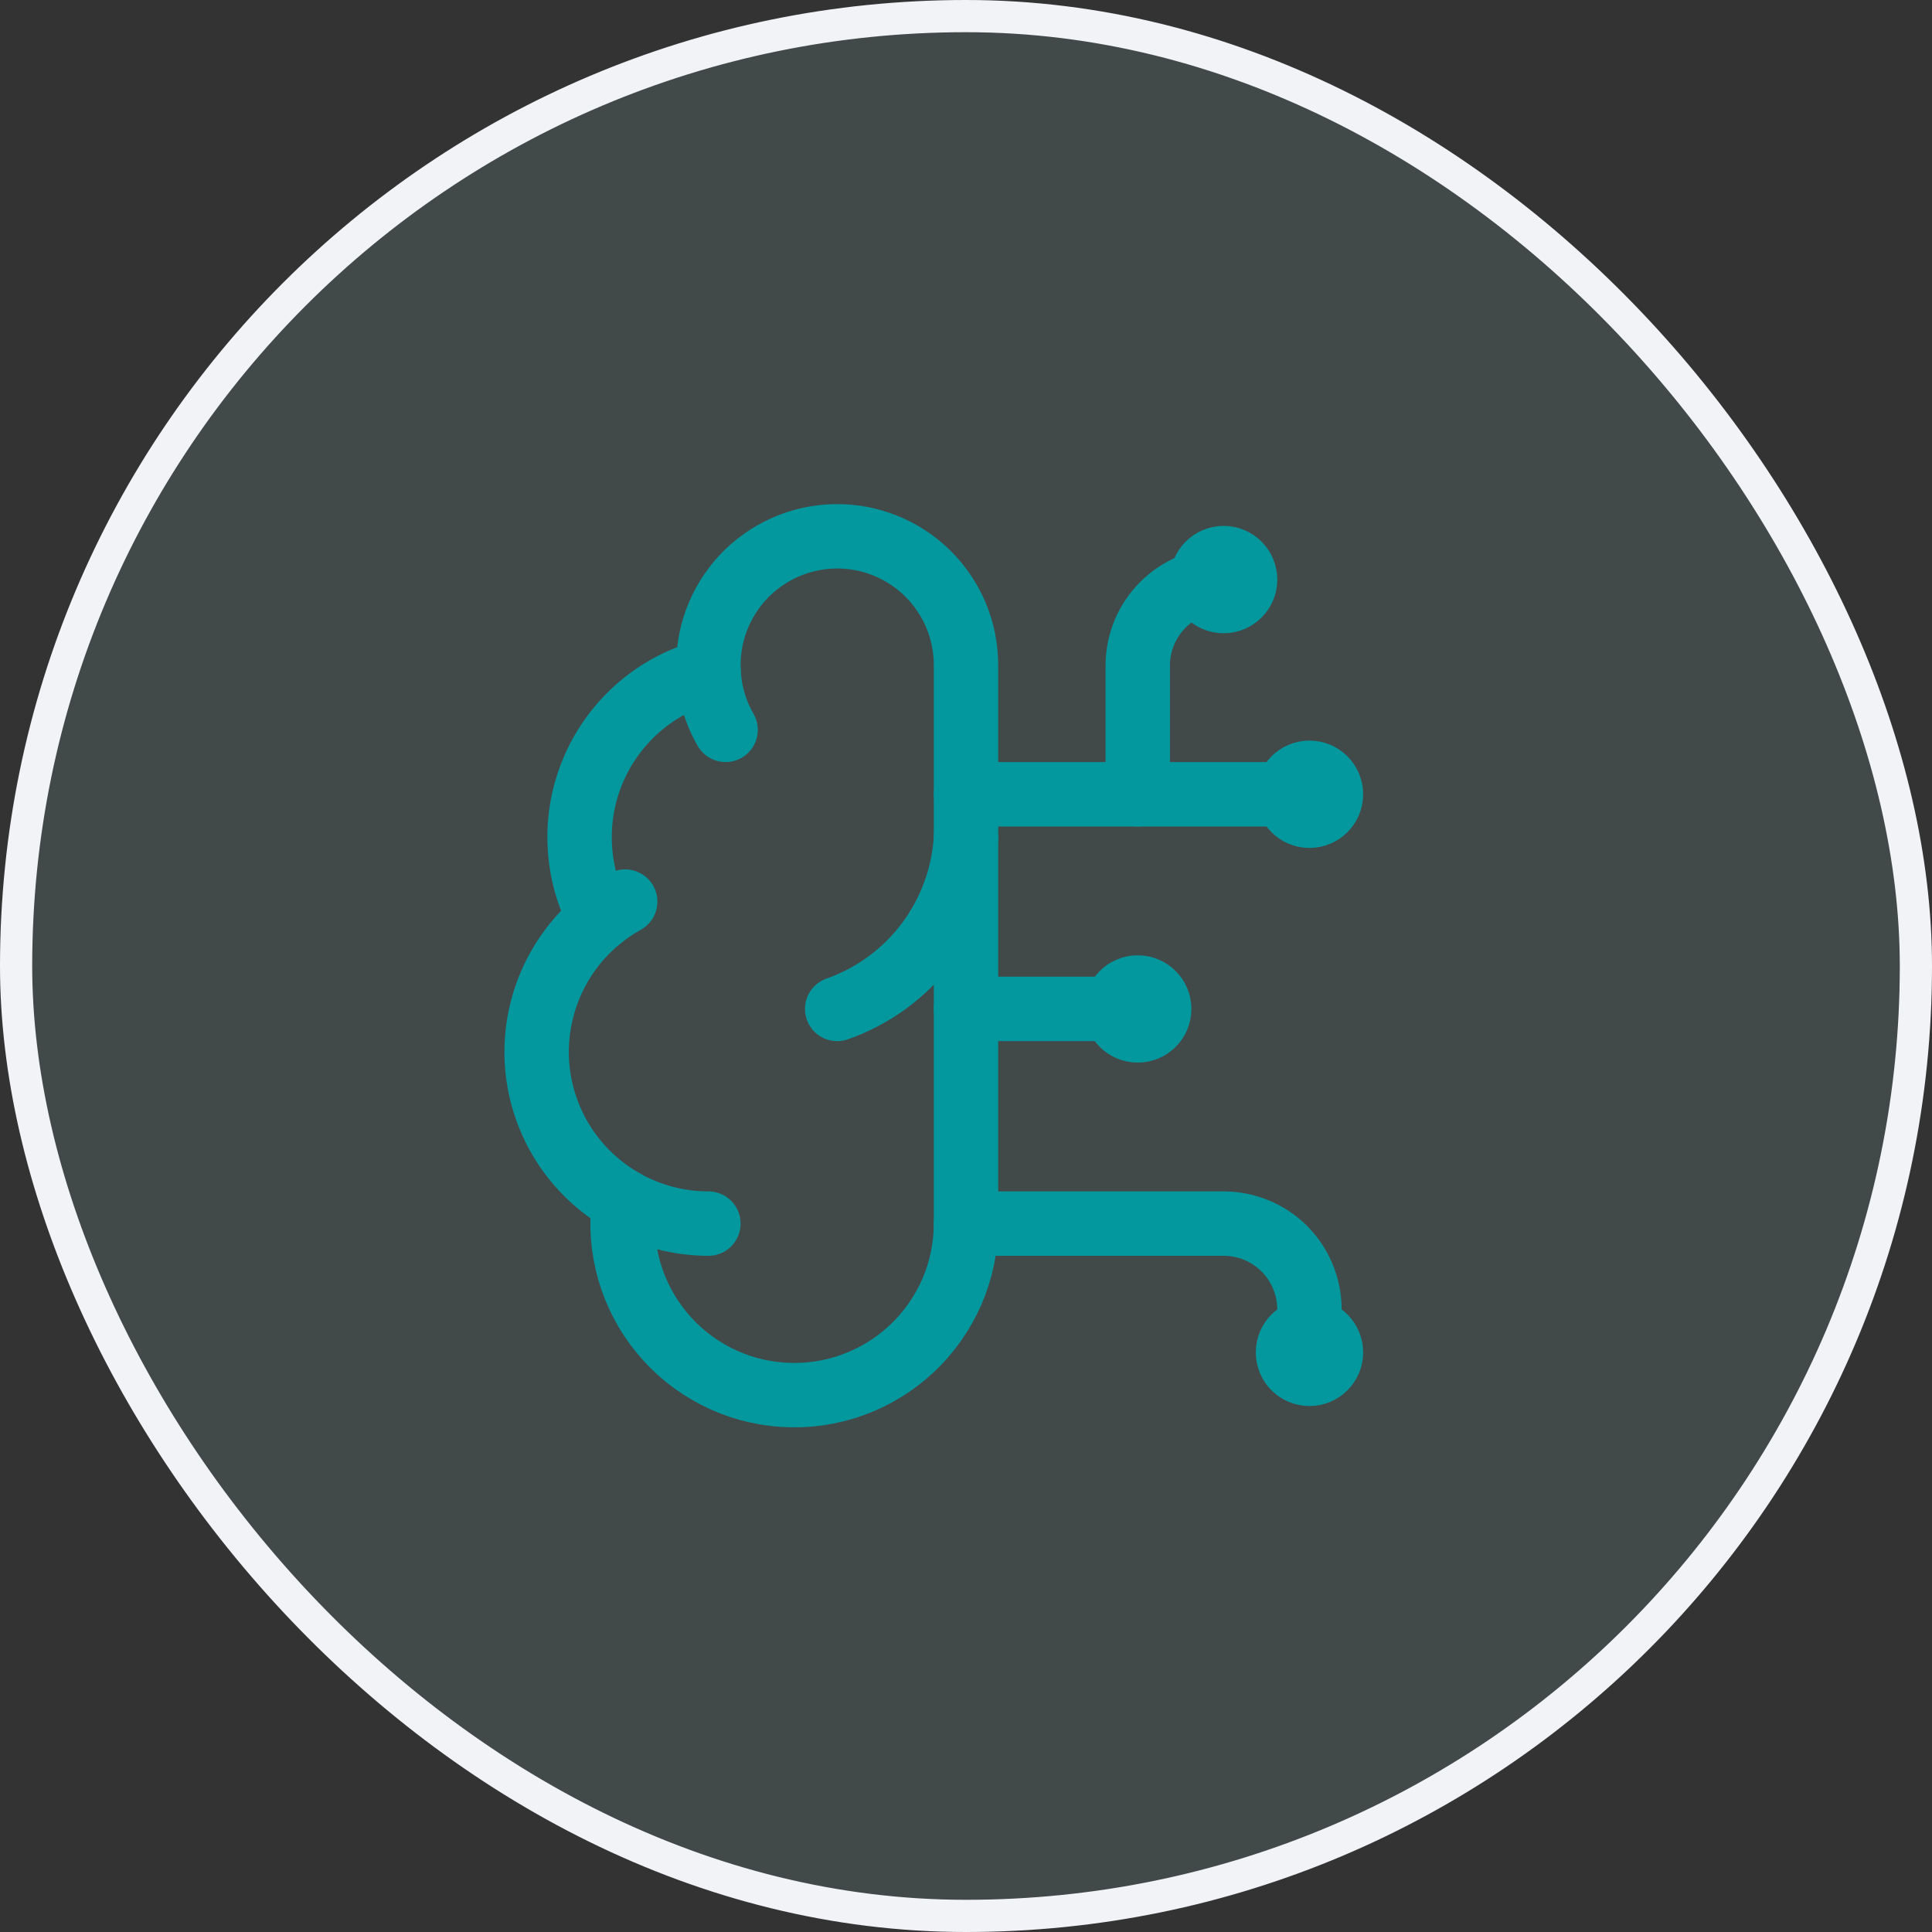 <svg width="30" height="30" viewBox="0 0 30 30" fill="none" xmlns="http://www.w3.org/2000/svg">
<rect x="0" y="0" width="30" height="30" fill="#333333" stroke="none"/>
<rect x="0.25" y="0.25" width="29.5" height="29.5" rx="14.75" fill="#B2EDF0" fill-opacity="0.12"/>
<rect x="0.25" y="0.25" width="29.5" height="29.5" rx="14.75" stroke="#F1F3F7" stroke-width="0.5"/>
<path d="M15 10.334C15.001 10.067 14.948 9.803 14.846 9.557C14.743 9.311 14.592 9.088 14.402 8.901C14.211 8.714 13.986 8.567 13.738 8.469C13.49 8.37 13.225 8.323 12.959 8.328C12.692 8.334 12.429 8.392 12.186 8.501C11.942 8.61 11.723 8.766 11.54 8.96C11.358 9.155 11.217 9.384 11.124 9.634C11.032 9.884 10.99 10.15 11.002 10.417C10.61 10.518 10.246 10.706 9.938 10.968C9.63 11.231 9.386 11.559 9.223 11.93C9.061 12.301 8.985 12.704 9.002 13.108C9.018 13.512 9.126 13.907 9.318 14.264C8.981 14.537 8.716 14.89 8.546 15.29C8.376 15.689 8.306 16.125 8.342 16.558C8.379 16.991 8.521 17.408 8.755 17.773C8.99 18.139 9.311 18.442 9.689 18.655C9.642 19.017 9.67 19.384 9.771 19.735C9.872 20.085 10.043 20.411 10.275 20.692C10.506 20.974 10.793 21.204 11.118 21.371C11.442 21.537 11.797 21.635 12.161 21.658C12.525 21.682 12.889 21.631 13.232 21.508C13.576 21.385 13.89 21.193 14.156 20.944C14.422 20.695 14.634 20.394 14.78 20.06C14.925 19.725 15 19.365 15 19V10.334Z" stroke="#03989E" stroke-linecap="round" stroke-linejoin="round"/>
<path d="M13 15.667C13.56 15.47 14.049 15.111 14.404 14.637C14.76 14.162 14.968 13.592 15 13" stroke="#03989E" stroke-linecap="round" stroke-linejoin="round"/>
<path d="M11.002 10.416C11.015 10.739 11.106 11.053 11.267 11.333" stroke="#03989E" stroke-linecap="round" stroke-linejoin="round"/>
<path d="M9.318 14.264C9.44 14.165 9.571 14.076 9.708 14" stroke="#03989E" stroke-linecap="round" stroke-linejoin="round"/>
<path d="M11 19C10.54 19 10.089 18.881 9.688 18.656" stroke="#03989E" stroke-linecap="round" stroke-linejoin="round"/>
<path d="M15 15.666H17.667" stroke="#03989E" stroke-linecap="round" stroke-linejoin="round"/>
<path d="M15 19H19C19.354 19 19.693 19.14 19.943 19.39C20.193 19.641 20.333 19.98 20.333 20.333V21" stroke="#03989E" stroke-linecap="round" stroke-linejoin="round"/>
<path d="M15 12.334H20.333" stroke="#03989E" stroke-linecap="round" stroke-linejoin="round"/>
<path d="M17.667 12.333V10.333C17.667 9.98 17.808 9.641 18.058 9.391C18.308 9.14 18.647 9 19 9" stroke="#03989E" stroke-linecap="round" stroke-linejoin="round"/>
<path d="M17.666 16C17.85 16 18 15.851 18 15.667C18 15.483 17.85 15.334 17.666 15.334C17.482 15.334 17.333 15.483 17.333 15.667C17.333 15.851 17.482 16 17.666 16Z" stroke="#03989E" stroke-linecap="round" stroke-linejoin="round"/>
<path d="M19 9.333C19.184 9.333 19.334 9.184 19.334 9C19.334 8.816 19.184 8.666 19 8.666C18.816 8.666 18.667 8.816 18.667 9C18.667 9.184 18.816 9.333 19 9.333Z" stroke="#03989E" stroke-linecap="round" stroke-linejoin="round"/>
<path d="M20.333 21.333C20.517 21.333 20.667 21.184 20.667 21C20.667 20.816 20.517 20.666 20.333 20.666C20.149 20.666 20 20.816 20 21C20 21.184 20.149 21.333 20.333 21.333Z" stroke="#03989E" stroke-linecap="round" stroke-linejoin="round"/>
<path d="M20.333 12.667C20.517 12.667 20.667 12.517 20.667 12.333C20.667 12.149 20.517 12 20.333 12C20.149 12 20 12.149 20 12.333C20 12.517 20.149 12.667 20.333 12.667Z" stroke="#03989E" stroke-linecap="round" stroke-linejoin="round"/>
</svg>
